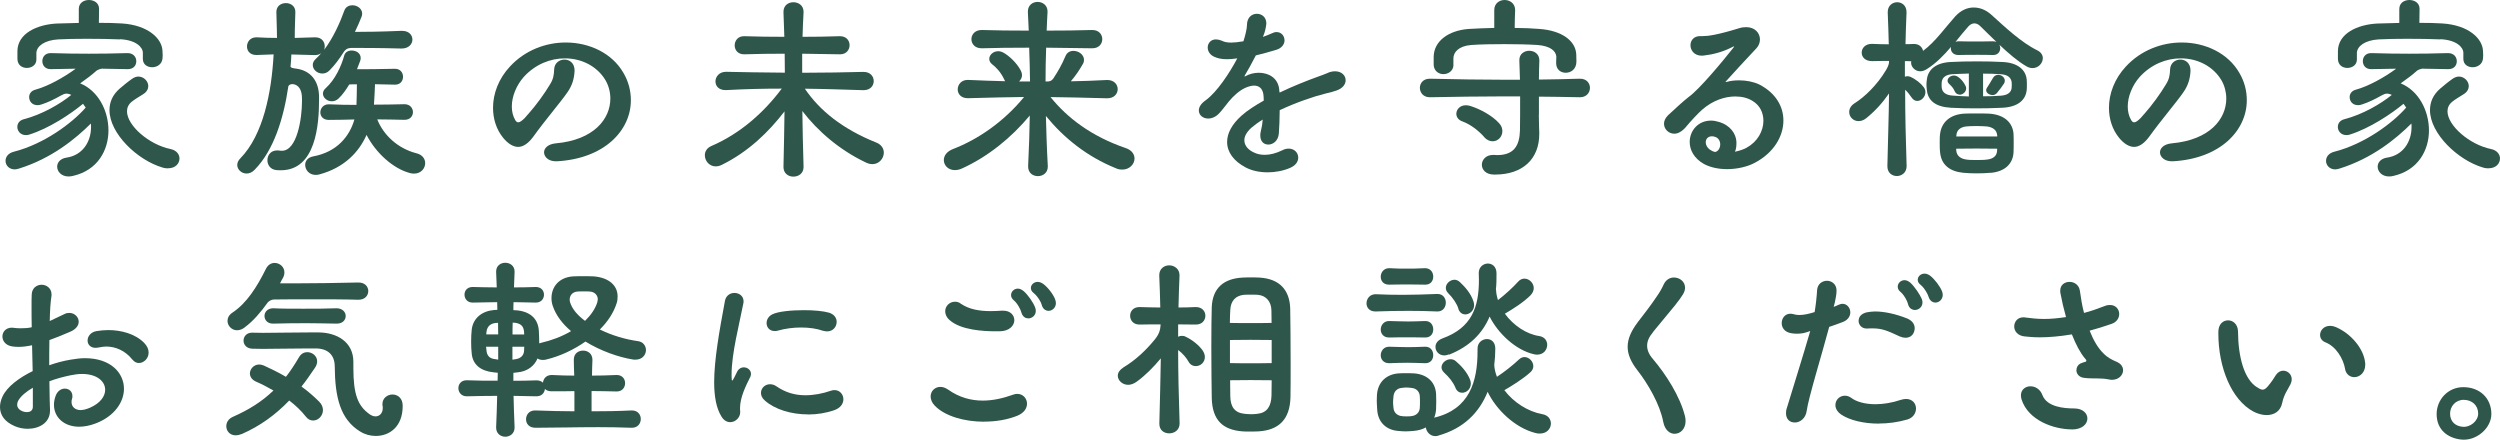 <svg width="290" height="51" viewBox="0 0 290 51" fill="none" xmlns="http://www.w3.org/2000/svg">
<path d="M11.941 7.95C11.631 7.97 11.321 8.1 11.171 8.22C10.691 8.66 10.021 9.16 9.301 9.67C11.391 10.52 12.581 12.84 12.581 15.13C12.581 17.42 11.331 19.75 8.481 20.4C8.291 20.45 8.121 20.47 7.951 20.47C7.111 20.47 6.631 19.89 6.631 19.33C6.631 18.87 6.971 18.41 7.681 18.29C9.621 18.02 10.561 16.4 10.561 14.74C10.561 14.59 10.561 14.47 10.541 14.33C8.741 16.12 5.991 18.37 2.221 19.55C2.031 19.6 1.861 19.65 1.721 19.65C1.051 19.65 0.641 19.17 0.641 18.66C0.641 18.22 0.931 17.77 1.601 17.6C5.101 16.71 8.361 14.29 9.941 12.48C9.841 12.33 9.751 12.19 9.631 12.04C8.221 13.2 5.721 14.89 3.371 15.62C3.231 15.67 3.111 15.67 2.991 15.67C2.371 15.67 2.011 15.19 2.011 14.73C2.011 14.34 2.231 13.98 2.731 13.84C4.911 13.28 7.021 12.03 8.271 11.01L8.031 10.91C7.931 10.89 7.841 10.86 7.741 10.86C7.601 10.86 7.481 10.88 7.381 10.93L7.071 11.08C6.301 11.52 5.541 11.88 4.861 12.1C4.671 12.17 4.501 12.2 4.361 12.2C3.711 12.2 3.381 11.74 3.381 11.26C3.381 10.9 3.601 10.54 4.081 10.41C5.571 10 7.361 9.01 8.781 7.97L5.901 8.02H5.851C5.231 8.02 4.911 7.56 4.911 7.1C4.911 6.62 5.221 6.16 5.871 6.16H5.891C7.521 6.21 8.911 6.23 10.301 6.23C11.691 6.23 13.101 6.21 14.781 6.16H14.801C15.471 6.16 15.811 6.62 15.811 7.1C15.811 7.58 15.501 8.02 14.831 8.02H14.781L11.931 7.97L11.941 7.95ZM13.901 4.57C12.851 4.52 11.451 4.5 10.071 4.5C8.851 4.5 7.651 4.52 6.741 4.57C5.161 4.67 4.291 5.34 4.221 6.09V6.91C4.221 7.54 3.671 7.88 3.121 7.88C2.571 7.88 2.041 7.57 2.021 6.84V5.92C2.041 3.87 4.301 2.85 6.571 2.73L9.141 2.66V1.04C9.141 0.34 9.721 0 10.311 0C10.901 0 11.491 0.34 11.491 1.01V1.03C11.471 1.73 11.471 2.19 11.471 2.65C12.451 2.65 13.391 2.67 14.131 2.72C17.171 2.91 18.831 4.48 18.851 5.96C18.851 6.18 18.871 6.3 18.871 6.4C18.871 6.52 18.851 6.62 18.851 6.79C18.781 7.47 18.201 7.8 17.651 7.8C17.101 7.8 16.571 7.49 16.571 6.83V6.1C16.551 5.47 15.761 4.63 13.911 4.55L13.901 4.57ZM19.511 19.53C19.321 19.53 19.081 19.51 18.841 19.43C15.941 18.58 12.701 15.49 12.701 12.78C12.701 11.86 13.041 11.02 13.871 10.29C14.401 9.85 14.661 9.61 15.311 9.15C15.551 8.98 15.811 8.88 16.051 8.88C16.671 8.88 17.201 9.41 17.201 9.99C17.201 10.3 17.031 10.67 16.601 10.93C16.051 11.27 15.621 11.53 15.281 11.8C14.901 12.11 14.731 12.5 14.731 12.91C14.731 14.55 17.271 16.78 19.791 17.29C20.491 17.44 20.821 17.92 20.821 18.38C20.821 18.96 20.361 19.52 19.501 19.52L19.511 19.53Z" fill="#2F564A"/>
<path d="M33.8 6.309C33.781 6.769 33.751 7.249 33.7 7.739C33.751 7.839 33.891 7.909 34.35 7.959C36.001 8.179 36.99 9.339 37.011 11.219V11.529C37.011 14.429 36.651 19.749 32.581 19.749C32.41 19.749 32.221 19.749 32.05 19.729C31.36 19.659 31.02 19.129 31.02 18.589C31.02 18.009 31.401 17.449 32.151 17.449C32.221 17.449 32.34 17.449 32.441 17.469C32.541 17.489 32.611 17.489 32.7 17.489C34.471 17.489 35.031 13.719 35.031 11.739C35.031 11.499 35.031 11.259 35.011 11.089C34.961 10.439 34.651 9.829 33.98 9.759H33.91C33.721 9.759 33.531 9.829 33.45 9.999C32.901 13.719 31.77 17.419 29.541 19.689C29.25 19.999 28.921 20.129 28.601 20.129C28.02 20.129 27.52 19.669 27.52 19.139C27.52 18.869 27.64 18.609 27.881 18.369C30.541 15.639 31.5 10.729 31.741 6.309L29.8 6.379H29.73C28.991 6.379 28.651 5.899 28.651 5.389C28.651 4.879 29.011 4.329 29.73 4.329H29.8C30.66 4.379 31.41 4.399 32.13 4.399C32.13 4.039 32.111 3.089 32.06 1.429V1.379C32.06 0.699 32.611 0.359 33.16 0.359C33.711 0.359 34.261 0.699 34.261 1.379V1.429C34.191 3.219 34.191 4.039 34.191 4.399L36.52 4.329H36.571C37.31 4.329 37.67 4.839 37.67 5.369C37.67 5.519 37.651 5.659 37.6 5.779C38.651 4.399 39.45 2.609 39.95 1.209C40.12 0.779 40.501 0.609 40.88 0.609C41.431 0.609 42.011 0.999 42.011 1.579C42.011 1.699 41.99 1.819 41.941 1.939C41.751 2.449 41.48 3.049 41.17 3.699C42.42 3.699 44.12 3.679 46.541 3.579H46.641C47.461 3.579 47.84 4.089 47.84 4.589C47.84 5.089 47.431 5.629 46.59 5.629H46.541C43.95 5.559 42.011 5.559 40.831 5.559C40.211 5.559 40.06 5.799 39.901 5.989C39.37 6.839 38.8 7.589 38.221 8.169C37.961 8.439 37.67 8.529 37.38 8.529C36.8 8.529 36.281 8.069 36.281 7.539C36.281 7.299 36.38 7.059 36.641 6.819C36.861 6.629 37.05 6.409 37.261 6.169C37.09 6.289 36.85 6.389 36.59 6.389H36.49L33.81 6.319L33.8 6.309ZM43.501 9.769C43.48 10.279 43.431 11.489 43.38 12.139C44.461 12.139 45.611 12.119 46.901 12.089H46.92C47.571 12.089 47.901 12.549 47.901 13.009C47.901 13.449 47.59 13.899 46.92 13.899H46.901C45.751 13.879 44.721 13.849 43.761 13.849C44.48 15.659 46.13 17.229 48.34 17.789C49.011 17.959 49.321 18.439 49.321 18.929C49.321 19.529 48.84 20.139 48.031 20.139C47.861 20.139 47.691 20.119 47.531 20.069C45.611 19.559 43.6 17.749 42.52 15.649C41.63 17.659 39.931 19.439 37.1 20.219C36.931 20.269 36.761 20.289 36.62 20.289C35.85 20.289 35.401 19.689 35.401 19.129C35.401 18.689 35.691 18.259 36.34 18.139C39.1 17.629 40.56 15.799 41.111 13.859C40.151 13.879 39.191 13.909 38.141 13.909H38.12C37.471 13.909 37.16 13.469 37.16 13.039C37.16 12.579 37.501 12.099 38.12 12.099H38.141C39.291 12.149 40.321 12.169 41.35 12.169C41.37 11.609 41.401 10.329 41.401 9.779C41.111 9.779 40.821 9.779 40.511 9.799C40.151 10.399 39.721 11.009 39.261 11.439C39.02 11.659 38.761 11.749 38.49 11.749C37.941 11.749 37.461 11.339 37.461 10.859C37.461 10.639 37.56 10.419 37.8 10.209C38.88 9.239 39.6 7.649 39.931 6.439C40.05 6.029 40.41 5.859 40.791 5.859C41.321 5.859 41.84 6.169 41.84 6.729C41.84 6.829 41.821 6.919 41.791 7.039C41.691 7.329 41.55 7.669 41.41 8.029H42.3C43.141 8.029 44.071 8.009 45.8 7.979H45.821C46.441 7.979 46.751 8.439 46.751 8.899C46.751 9.359 46.461 9.819 45.84 9.819H45.791L43.49 9.769H43.501Z" fill="#2F564A"/>
<path d="M61.261 13.25C62.201 12.19 63.151 10.88 63.801 9.79C64.181 9.19 64.261 8.7 64.281 8.07C64.301 7.3 64.901 6.91 65.481 6.91C66.061 6.91 66.651 7.32 66.651 8.17V8.24C66.601 9.09 66.411 9.88 65.791 10.75C65.001 11.89 63.221 13.96 61.881 15.83C61.281 16.65 60.681 17.04 60.111 17.04C59.541 17.04 58.931 16.68 58.361 15.98C57.571 15.01 57.191 13.78 57.191 12.5C57.191 10.86 57.841 9.12 59.161 7.71C60.911 5.82 63.311 4.93 65.631 4.93C68.361 4.93 71.001 6.16 72.321 8.46C72.921 9.48 73.181 10.56 73.181 11.63C73.181 15.11 70.141 18.4 64.601 18.71H64.481C63.621 18.71 63.111 18.2 63.111 17.67C63.111 17.21 63.521 16.73 64.451 16.63C68.911 16.24 70.801 13.78 70.801 11.43C70.801 10.7 70.611 9.96 70.251 9.33C69.291 7.69 67.471 6.77 65.531 6.77C63.851 6.77 62.101 7.45 60.761 8.92C59.921 9.86 59.371 11.17 59.371 12.35C59.371 12.93 59.491 13.44 59.751 13.9C59.851 14.09 59.971 14.19 60.111 14.19C60.301 14.19 60.541 14.02 60.881 13.68L61.261 13.24V13.25Z" fill="#2F564A"/>
<path d="M93.053 6.24V8.44C95.573 8.44 98.083 8.39 100.123 8.34H100.173C100.963 8.34 101.353 8.87 101.353 9.4C101.353 9.93 100.973 10.46 100.173 10.46H100.123C97.753 10.39 95.523 10.31 93.363 10.29C95.063 12.8 97.703 14.96 101.683 16.55C102.263 16.79 102.523 17.25 102.523 17.71C102.523 18.36 101.993 19.04 101.203 19.04C100.983 19.04 100.743 18.99 100.483 18.87C97.363 17.4 94.823 15.17 93.073 12.88C93.093 14.86 93.143 16.96 93.213 19.33V19.38C93.213 20.11 92.633 20.49 92.033 20.49C91.433 20.49 90.883 20.1 90.883 19.38V19.33C90.933 16.96 90.983 14.88 91.003 12.92C89.203 15.26 86.853 17.59 83.713 19.13C83.473 19.25 83.233 19.3 83.013 19.3C82.273 19.3 81.763 18.65 81.763 18.02C81.763 17.58 81.983 17.17 82.533 16.93C85.863 15.5 88.623 13.04 90.683 10.28C88.553 10.28 86.443 10.33 84.263 10.45H84.143C83.373 10.45 82.993 9.97 82.993 9.44C82.993 8.91 83.423 8.33 84.213 8.33H84.263C86.063 8.38 88.483 8.4 91.043 8.43C91.043 7.71 91.023 6.98 91.023 6.23C89.393 6.23 87.833 6.25 86.353 6.3H86.303C85.583 6.3 85.223 5.79 85.223 5.26C85.223 4.73 85.603 4.17 86.353 4.2C87.863 4.25 89.393 4.27 90.983 4.27L90.883 1.44V1.37C90.883 0.62 91.453 0.26 92.033 0.26C92.613 0.26 93.213 0.62 93.213 1.37V1.44C93.163 2.43 93.113 3.37 93.093 4.27C94.483 4.27 95.923 4.25 97.403 4.2H97.453C98.193 4.2 98.553 4.73 98.553 5.24C98.553 5.75 98.193 6.3 97.453 6.3H97.403L93.043 6.23L93.053 6.24Z" fill="#2F564A"/>
<path d="M121.354 5.531C121.304 6.861 121.284 8.171 121.284 9.451H121.454C121.674 9.451 121.934 9.451 122.194 9.091C122.694 8.341 123.204 7.451 123.584 6.531C123.774 6.071 124.134 5.901 124.524 5.901C125.124 5.901 125.744 6.341 125.744 6.941C125.744 7.081 125.724 7.231 125.624 7.401C125.214 8.131 124.734 8.831 124.214 9.431C125.484 9.411 126.854 9.361 128.404 9.281H128.454C129.244 9.281 129.654 9.811 129.654 10.341C129.654 10.871 129.244 11.401 128.454 11.401H128.404C125.764 11.331 123.754 11.281 121.864 11.261C123.804 13.681 126.634 15.831 130.594 17.181C131.294 17.421 131.604 17.901 131.604 18.391C131.604 19.041 131.024 19.671 130.194 19.671C129.974 19.671 129.714 19.651 129.454 19.521C126.094 18.171 123.394 15.991 121.324 13.451C121.374 15.261 121.424 17.121 121.544 19.251V19.321C121.544 20.071 120.964 20.431 120.394 20.431C119.824 20.431 119.264 20.071 119.264 19.321V19.251C119.364 17.101 119.434 15.191 119.454 13.401C117.344 15.941 114.634 18.161 111.594 19.541C111.284 19.691 110.994 19.731 110.754 19.731C109.984 19.731 109.484 19.171 109.484 18.571C109.484 18.091 109.794 17.581 110.544 17.291C113.424 16.181 116.414 14.151 118.794 11.251C116.904 11.271 114.884 11.321 112.294 11.391H112.244C111.474 11.391 111.094 10.881 111.094 10.381C111.094 9.821 111.504 9.271 112.244 9.271H112.294C113.904 9.341 115.294 9.391 116.604 9.421C116.554 9.351 116.504 9.271 116.484 9.201C116.074 8.331 115.504 7.771 115.094 7.461C114.854 7.271 114.754 7.051 114.754 6.831C114.754 6.371 115.214 5.941 115.784 5.941C115.974 5.941 116.194 5.991 116.404 6.111C116.974 6.421 117.934 7.251 118.414 8.191C118.514 8.381 118.554 8.551 118.554 8.721C118.554 9.011 118.414 9.251 118.214 9.451H119.484C119.464 8.171 119.434 6.861 119.384 5.531C117.344 5.531 115.424 5.551 113.914 5.601H113.864C113.074 5.601 112.684 5.071 112.684 4.541C112.684 4.011 113.094 3.481 113.864 3.481H113.914C115.474 3.531 117.364 3.551 119.334 3.551L119.234 1.401V1.331C119.234 0.581 119.814 0.221 120.364 0.221C120.914 0.221 121.514 0.581 121.514 1.331V1.401C121.464 2.151 121.444 2.851 121.414 3.551C123.234 3.551 125.034 3.531 126.664 3.481H126.714C127.484 3.481 127.864 4.011 127.864 4.541C127.864 5.071 127.484 5.601 126.714 5.601H126.664L121.344 5.531H121.354Z" fill="#2F564A"/>
<path d="M146.505 13.85C145.955 14.19 145.495 14.53 145.135 14.84C144.585 15.35 144.345 15.83 144.345 16.27C144.345 16.87 144.775 17.36 145.375 17.65C145.785 17.87 146.235 17.96 146.715 17.96C147.335 17.96 148.005 17.79 148.755 17.43C149.015 17.28 149.285 17.24 149.495 17.24C150.145 17.24 150.595 17.72 150.595 18.28C150.595 18.72 150.335 19.17 149.685 19.46C148.865 19.82 147.935 19.99 147.045 19.99C146.105 19.99 145.195 19.8 144.475 19.41C143.105 18.68 142.345 17.65 142.345 16.46C142.345 15.49 142.875 14.43 144.025 13.41C144.695 12.81 145.605 12.23 146.595 11.67C146.595 11.36 146.575 11.09 146.545 10.9C146.425 10.2 145.995 9.93 145.465 9.93C145.155 9.93 144.765 10.05 144.435 10.2C143.785 10.49 143.065 11.14 142.545 11.77C142.255 12.13 141.705 12.86 141.465 13.1C141.035 13.58 140.555 13.75 140.145 13.75C139.525 13.75 139.065 13.34 139.065 12.81C139.065 12.45 139.285 12.04 139.835 11.65C141.155 10.71 142.635 8.46 143.525 6.77C143.045 6.84 142.665 6.87 142.325 6.87C141.655 6.87 141.225 6.75 140.885 6.6C140.355 6.38 140.095 5.95 140.095 5.51C140.095 5.03 140.435 4.57 141.055 4.57C141.245 4.57 141.485 4.62 141.725 4.72C142.015 4.87 142.345 4.94 142.825 4.94C143.185 4.94 143.645 4.89 144.235 4.79C144.475 4.09 144.645 3.24 144.645 2.98V2.93C144.645 2.01 145.225 1.6 145.795 1.6C146.365 1.6 146.895 1.99 146.895 2.71C146.895 2.78 146.875 2.86 146.875 2.93C146.805 3.34 146.735 3.75 146.495 4.28C146.855 4.16 147.215 4.01 147.525 3.87C147.715 3.77 147.905 3.72 148.075 3.72C148.655 3.72 149.005 4.18 149.005 4.69C149.005 5.1 148.715 5.58 148.045 5.78C147.395 5.97 146.555 6.22 145.675 6.43C145.245 7.28 144.695 8.27 144.385 8.77C144.365 8.82 144.365 8.84 144.365 8.87H144.385C144.385 8.87 144.405 8.87 144.455 8.85C144.915 8.58 145.465 8.44 146.015 8.44C147.145 8.44 148.225 9.02 148.385 10.33C148.385 10.45 148.405 10.6 148.435 10.74C149.995 9.99 151.595 9.36 152.865 8.9C153.275 8.75 153.635 8.63 153.945 8.49C154.285 8.32 154.615 8.27 154.875 8.27C155.615 8.27 156.095 8.75 156.095 9.31C156.095 9.75 155.785 10.23 155.065 10.49C154.585 10.66 154.275 10.73 153.765 10.85C152.375 11.19 150.295 11.91 148.445 12.78C148.445 13.77 148.395 14.76 148.345 15.49C148.275 16.34 147.675 16.77 147.125 16.77C146.625 16.77 146.195 16.43 146.195 15.73C146.195 15.63 146.195 15.54 146.215 15.42C146.265 15.11 146.355 14.82 146.405 14.5L146.475 13.85H146.505Z" fill="#2F564A"/>
<path d="M178.505 13.34C178.505 14.11 178.555 15.37 178.555 15.37V15.54C178.555 18.46 176.615 20.25 173.425 20.25H173.305C172.345 20.25 171.895 19.67 171.895 19.11C171.895 18.55 172.355 17.97 173.195 17.97H173.295C173.415 17.97 173.555 17.99 173.675 17.99C175.615 17.99 176.265 16.9 176.315 15.14C176.335 14.29 176.335 12.72 176.335 11.18H174.465C171.615 11.18 168.785 11.23 165.905 11.28H165.855C165.085 11.28 164.705 10.72 164.705 10.19C164.705 9.66 165.085 9.13 165.855 9.13H165.905C168.995 9.2 171.805 9.25 174.585 9.25H176.315L176.245 7.05V6.95C176.245 6.25 176.825 5.89 177.395 5.89C177.965 5.89 178.565 6.25 178.565 7V7.05C178.545 7.61 178.515 8.4 178.515 9.23C180.045 9.21 181.605 9.18 183.235 9.13H183.285C184.055 9.13 184.435 9.66 184.435 10.19C184.435 10.72 184.055 11.28 183.285 11.28H183.235C181.625 11.26 180.045 11.21 178.515 11.21V13.34H178.505ZM168.605 7.54C168.585 8.22 168.005 8.6 167.435 8.6C166.905 8.6 166.355 8.26 166.305 7.54V6.6C166.325 4.79 167.985 3.55 170.335 3.36C171.195 3.31 172.225 3.26 173.335 3.24V1.16C173.335 0.39 173.935 0 174.535 0C175.135 0 175.755 0.39 175.755 1.16V1.21C175.735 1.74 175.705 2.49 175.705 3.24C176.735 3.24 177.715 3.29 178.605 3.36C181.145 3.55 182.755 4.71 182.845 6.28C182.845 6.57 182.865 6.79 182.865 7.13C182.865 8.02 182.245 8.44 181.615 8.44C181.065 8.44 180.515 8.08 180.515 7.33V7.18C180.515 7.03 180.535 6.7 180.535 6.55C180.465 5.9 179.835 5.34 178.375 5.22C177.295 5.15 175.905 5.12 174.515 5.12C173.125 5.12 171.735 5.14 170.655 5.22C169.165 5.34 168.595 6.09 168.595 6.77V7.54H168.605ZM172.175 15.9C171.505 15.15 170.615 14.45 169.655 14.09C169.155 13.92 168.935 13.56 168.935 13.2C168.935 12.69 169.365 12.21 170.035 12.21C170.175 12.21 170.345 12.23 170.515 12.28C171.645 12.62 173.085 13.39 173.895 14.29C174.185 14.6 174.275 14.92 174.275 15.21C174.275 15.86 173.775 16.39 173.145 16.39C172.805 16.39 172.475 16.24 172.165 15.91L172.175 15.9Z" fill="#2F564A"/>
<path d="M202.635 17.11C203.855 16.46 204.555 15.2 204.555 14.02C204.555 13.1 204.175 12.23 203.285 11.7C202.735 11.36 202.065 11.19 201.295 11.19C200.075 11.19 198.685 11.65 197.465 12.71C196.965 13.15 196.195 13.97 195.495 14.81C195.065 15.29 194.605 15.51 194.225 15.51C193.555 15.51 193.025 14.98 193.025 14.35C193.025 14.04 193.165 13.7 193.485 13.38C194.255 12.66 195.255 11.74 195.885 11.25C197.135 10.36 199.865 7.07 201.085 5.52C201.135 5.45 201.155 5.42 201.155 5.4C201.155 5.38 201.135 5.38 201.135 5.38C201.085 5.38 201.015 5.43 200.965 5.45C199.835 6.03 198.715 6.32 197.655 6.44C197.585 6.44 197.485 6.46 197.415 6.46C196.525 6.46 196.095 5.83 196.095 5.25C196.095 4.72 196.455 4.19 197.195 4.19H197.485C198.135 4.19 199.135 4.07 201.755 3.27C202.045 3.17 202.335 3.15 202.575 3.15C203.585 3.15 204.155 3.85 204.155 4.58C204.155 4.94 204.015 5.31 203.745 5.6C202.235 7.22 201.345 8.16 200.265 9.37C200.195 9.42 200.165 9.47 200.165 9.49C200.165 9.49 200.185 9.51 200.215 9.51C200.245 9.51 200.285 9.49 200.335 9.49C200.745 9.37 201.245 9.32 201.745 9.32C202.535 9.32 203.375 9.47 204.075 9.8C205.995 10.79 206.875 12.36 206.875 13.98C206.875 15.84 205.725 17.75 203.545 18.89C202.725 19.33 201.535 19.62 200.335 19.62C199.375 19.62 198.415 19.43 197.655 19.02C196.505 18.37 196.005 17.4 196.005 16.46C196.005 15.18 196.965 13.99 198.475 13.99C198.765 13.99 199.055 14.04 199.385 14.14C200.725 14.53 201.375 15.52 201.425 16.44V16.66C201.425 17 201.375 17.34 201.255 17.6C201.755 17.5 202.265 17.33 202.645 17.12L202.635 17.11ZM199.545 16.75C199.545 16.39 199.375 16.02 198.965 15.88C198.825 15.83 198.705 15.81 198.585 15.81C198.125 15.81 197.865 16.12 197.865 16.51C197.865 16.78 198.005 17.11 198.345 17.36C198.515 17.48 198.725 17.58 198.945 17.63C199.305 17.58 199.545 17.17 199.545 16.76V16.75Z" fill="#2F564A"/>
<path d="M220.997 8.89C221.067 8.87 221.167 8.84 221.257 8.84C221.347 8.84 221.477 8.86 221.597 8.91C222.217 9.18 222.817 9.66 223.157 10.12C223.297 10.31 223.347 10.51 223.347 10.7C223.347 11.23 222.887 11.71 222.407 11.71C222.167 11.71 221.927 11.59 221.737 11.3C221.497 10.94 221.257 10.65 220.997 10.41C220.997 13.33 221.067 16.16 221.167 19.23V19.28C221.167 20.03 220.587 20.42 220.037 20.42C219.487 20.42 218.937 20.06 218.937 19.28V19.23C219.007 15.92 219.107 13.33 219.127 10.84C218.357 11.95 217.477 12.92 216.447 13.74C216.157 13.96 215.867 14.05 215.587 14.05C214.987 14.05 214.507 13.57 214.507 12.99C214.507 12.63 214.697 12.24 215.177 11.95C216.327 11.22 217.747 9.85 218.747 8.18C218.967 7.82 219.087 7.53 219.127 7.26V7.07C218.457 7.07 217.787 7.07 217.207 7.09H217.157C216.347 7.09 215.957 6.61 215.957 6.1C215.957 5.59 216.367 5.09 217.127 5.09H217.177C217.727 5.11 218.397 5.14 219.097 5.14C219.077 3.98 219.027 2.8 218.977 1.47V1.4C218.977 0.65 219.527 0.26 220.077 0.26C220.627 0.26 221.157 0.65 221.157 1.4V1.47C221.107 2.75 221.057 3.96 221.037 5.12C221.347 5.12 221.657 5.12 221.977 5.1H222.027C222.647 5.1 222.987 5.49 223.077 5.9C224.487 4.86 225.667 3.17 226.817 1.89C227.467 1.19 228.207 0.87 228.947 0.87C229.687 0.87 230.387 1.16 231.007 1.72C232.537 3.1 234.457 4.93 236.347 5.85C236.777 6.07 236.967 6.41 236.967 6.74C236.967 7.32 236.467 7.9 235.767 7.9C235.547 7.9 235.287 7.83 235.047 7.68C234.067 7.12 232.957 6.16 231.927 5.19C231.997 5.31 232.027 5.46 232.027 5.58C232.027 5.99 231.767 6.38 231.217 6.38H231.147C230.527 6.36 229.947 6.36 229.417 6.36C228.677 6.36 227.977 6.36 227.207 6.38H227.157C226.577 6.38 226.297 5.99 226.297 5.61C226.297 5.56 226.317 5.49 226.317 5.44C225.497 6.41 224.587 7.33 223.537 8C223.247 8.19 222.987 8.27 222.747 8.27C222.147 8.27 221.687 7.76 221.687 7.28C221.687 7.21 221.707 7.16 221.707 7.11C221.467 7.09 221.207 7.09 220.967 7.09V8.9L220.997 8.89ZM232.267 12.5C231.237 12.55 230.207 12.57 229.197 12.57C228.187 12.57 227.207 12.55 226.317 12.5C224.497 12.4 223.637 11.65 223.517 10.45C223.497 10.26 223.467 10.04 223.467 9.85C223.467 9.63 223.487 9.41 223.517 9.22C223.657 8.04 224.617 7.26 226.317 7.19C227.177 7.14 228.257 7.12 229.387 7.12C230.347 7.12 231.357 7.14 232.267 7.19C234.017 7.26 234.977 8.06 235.097 9.22C235.117 9.44 235.117 9.66 235.117 9.87C235.117 10.08 235.117 10.31 235.097 10.45C234.977 11.56 234.137 12.41 232.267 12.5ZM230.927 20.04C230.377 20.09 229.847 20.11 229.277 20.11C228.777 20.11 228.267 20.09 227.717 20.04C226.187 19.89 225.197 19.12 225.057 17.72C225.007 17.36 225.007 16.92 225.007 16.54C225.007 16.13 225.007 15.77 225.057 15.48C225.227 14.22 226.157 13.28 227.857 13.18C228.217 13.16 228.767 13.16 229.297 13.16C229.827 13.16 230.327 13.16 230.687 13.18C232.507 13.28 233.447 14.22 233.567 15.48C233.587 15.84 233.587 16.2 233.587 16.57C233.587 16.96 233.587 17.34 233.567 17.73C233.467 19.06 232.507 19.91 230.927 20.05V20.04ZM226.517 8.6C225.677 8.65 225.317 9.01 225.247 9.47C225.227 9.57 225.227 9.71 225.227 9.83C225.227 9.98 225.227 10.12 225.247 10.22C225.317 10.7 225.707 11.04 226.517 11.09C227.117 11.14 227.737 11.16 228.387 11.19V8.53L226.517 8.6ZM227.307 10.97C227.067 10.97 226.877 10.85 226.757 10.61C226.567 10.15 226.347 9.98 226.087 9.72C225.967 9.6 225.917 9.48 225.917 9.36C225.917 9.05 226.257 8.76 226.657 8.76C226.797 8.76 226.967 8.81 227.117 8.91C227.407 9.08 227.817 9.54 228.007 9.97C228.057 10.07 228.077 10.16 228.077 10.26C228.077 10.67 227.667 10.99 227.307 10.99V10.97ZM229.697 3.02C229.507 2.83 229.267 2.71 229.027 2.71C228.787 2.71 228.547 2.83 228.327 3.07C227.827 3.63 227.347 4.23 226.837 4.86C226.937 4.81 227.077 4.79 227.217 4.79C227.887 4.81 228.537 4.81 229.187 4.81C229.837 4.81 230.477 4.81 231.157 4.79C231.327 4.79 231.467 4.81 231.587 4.86C230.897 4.21 230.247 3.55 229.697 3.02ZM231.667 15.66C231.617 15.13 231.237 14.77 230.497 14.67C230.237 14.65 229.777 14.62 229.297 14.62C228.817 14.62 228.317 14.64 228.047 14.67C227.327 14.77 226.987 15.15 226.947 15.66C226.947 15.71 226.927 15.78 226.927 15.83H231.677V15.66H231.667ZM229.267 17.23C228.477 17.23 227.707 17.25 226.917 17.25C226.917 17.35 226.917 17.44 226.937 17.54C227.007 18.1 227.467 18.43 228.117 18.51C228.407 18.56 228.837 18.56 229.287 18.56C229.717 18.56 230.147 18.56 230.487 18.51C231.207 18.44 231.617 18.08 231.657 17.54C231.657 17.44 231.677 17.35 231.677 17.25C230.817 17.25 230.027 17.23 229.257 17.23H229.267ZM230.037 11.17C230.737 11.17 231.427 11.15 232.077 11.1C232.867 11.05 233.277 10.74 233.347 10.23C233.347 10.08 233.367 9.94 233.367 9.82C233.367 9.67 233.347 9.58 233.347 9.48C233.247 9 232.917 8.66 232.077 8.61C231.457 8.56 230.737 8.54 230.037 8.54V11.17ZM231.117 11.02C230.757 11.02 230.397 10.78 230.397 10.46C230.397 10.39 230.417 10.29 230.467 10.22C230.657 9.91 230.967 9.45 231.187 9.04C231.327 8.8 231.547 8.68 231.787 8.68C232.167 8.68 232.557 8.97 232.557 9.36C232.557 9.46 232.537 9.58 232.457 9.7C232.267 10.01 231.907 10.47 231.647 10.79C231.507 10.96 231.307 11.03 231.117 11.03V11.02Z" fill="#2F564A"/>
<path d="M248.709 13.25C249.649 12.19 250.599 10.88 251.249 9.79C251.629 9.19 251.709 8.7 251.729 8.07C251.749 7.3 252.349 6.91 252.929 6.91C253.509 6.91 254.099 7.32 254.099 8.17V8.24C254.049 9.09 253.859 9.88 253.239 10.75C252.449 11.89 250.669 13.96 249.329 15.83C248.729 16.65 248.129 17.04 247.559 17.04C246.989 17.04 246.379 16.68 245.809 15.98C245.019 15.01 244.639 13.78 244.639 12.5C244.639 10.86 245.289 9.12 246.609 7.71C248.359 5.82 250.759 4.93 253.079 4.93C255.809 4.93 258.449 6.16 259.769 8.46C260.369 9.48 260.629 10.56 260.629 11.63C260.629 15.11 257.589 18.4 252.049 18.71H251.929C251.069 18.71 250.559 18.2 250.559 17.67C250.559 17.21 250.969 16.73 251.899 16.63C256.359 16.24 258.249 13.78 258.249 11.43C258.249 10.7 258.059 9.96 257.699 9.33C256.739 7.69 254.919 6.77 252.979 6.77C251.299 6.77 249.549 7.45 248.209 8.92C247.369 9.86 246.819 11.17 246.819 12.35C246.819 12.93 246.939 13.44 247.199 13.9C247.299 14.09 247.419 14.19 247.559 14.19C247.749 14.19 247.989 14.02 248.329 13.68L248.709 13.24V13.25Z" fill="#2F564A"/>
<path d="M281.119 7.95C280.809 7.97 280.499 8.1 280.349 8.22C279.869 8.66 279.199 9.16 278.479 9.67C280.569 10.52 281.759 12.84 281.759 15.13C281.759 17.42 280.509 19.75 277.659 20.4C277.469 20.45 277.299 20.47 277.129 20.47C276.289 20.47 275.809 19.89 275.809 19.33C275.809 18.87 276.149 18.41 276.859 18.29C278.799 18.02 279.739 16.4 279.739 14.74C279.739 14.59 279.739 14.47 279.719 14.33C277.919 16.12 275.169 18.37 271.399 19.55C271.209 19.6 271.039 19.65 270.899 19.65C270.229 19.65 269.819 19.17 269.819 18.66C269.819 18.22 270.109 17.77 270.779 17.6C274.279 16.71 277.539 14.29 279.119 12.48C279.019 12.33 278.929 12.19 278.809 12.04C277.399 13.2 274.899 14.89 272.549 15.62C272.409 15.67 272.289 15.67 272.169 15.67C271.549 15.67 271.189 15.19 271.189 14.73C271.189 14.34 271.409 13.98 271.909 13.84C274.089 13.28 276.199 12.03 277.449 11.01L277.209 10.91C277.109 10.89 277.019 10.86 276.919 10.86C276.779 10.86 276.659 10.88 276.559 10.93L276.249 11.08C275.479 11.52 274.719 11.88 274.039 12.1C273.849 12.17 273.679 12.2 273.539 12.2C272.889 12.2 272.559 11.74 272.559 11.26C272.559 10.9 272.779 10.54 273.259 10.41C274.749 10 276.539 9.01 277.959 7.97L275.079 8.02H275.029C274.409 8.02 274.089 7.56 274.089 7.1C274.089 6.62 274.399 6.16 275.049 6.16H275.069C276.699 6.21 278.089 6.23 279.479 6.23C280.869 6.23 282.279 6.21 283.959 6.16H283.979C284.649 6.16 284.989 6.62 284.989 7.1C284.989 7.58 284.679 8.02 284.009 8.02H283.959L281.109 7.97L281.119 7.95ZM283.079 4.57C282.029 4.52 280.629 4.5 279.249 4.5C278.029 4.5 276.829 4.52 275.919 4.57C274.339 4.67 273.469 5.34 273.399 6.09V6.91C273.399 7.54 272.849 7.88 272.299 7.88C271.749 7.88 271.219 7.57 271.199 6.84V5.92C271.219 3.87 273.479 2.85 275.749 2.73L278.319 2.66V1.04C278.319 0.34 278.899 0 279.489 0C280.079 0 280.669 0.34 280.669 1.01V1.03C280.649 1.73 280.649 2.19 280.649 2.65C281.629 2.65 282.569 2.67 283.309 2.72C286.349 2.91 288.009 4.48 288.029 5.96C288.029 6.18 288.049 6.3 288.049 6.4C288.049 6.52 288.029 6.62 288.029 6.79C287.959 7.47 287.379 7.8 286.829 7.8C286.279 7.8 285.749 7.49 285.749 6.83V6.1C285.729 5.47 284.939 4.63 283.089 4.55L283.079 4.57ZM288.689 19.53C288.499 19.53 288.259 19.51 288.019 19.43C285.119 18.58 281.879 15.49 281.879 12.78C281.879 11.86 282.219 11.02 283.049 10.29C283.579 9.85 283.839 9.61 284.489 9.15C284.729 8.98 284.989 8.88 285.229 8.88C285.849 8.88 286.379 9.41 286.379 9.99C286.379 10.3 286.209 10.67 285.779 10.93C285.229 11.27 284.799 11.53 284.459 11.8C284.079 12.11 283.909 12.5 283.909 12.91C283.909 14.55 286.449 16.78 288.969 17.29C289.669 17.44 289.999 17.92 289.999 18.38C289.999 18.96 289.539 19.52 288.679 19.52L288.689 19.53Z" fill="#2F564A"/>
<path d="M3.71 40.049C3.16 40.169 2.63 40.239 2.15 40.239C1.91 40.239 1.67 40.219 1.43 40.189C0.64 40.069 0.28 39.539 0.28 39.029C0.28 38.519 0.66 38.009 1.38 38.009C1.45 38.009 1.52 38.029 1.6 38.029C1.89 38.079 2.17 38.079 2.46 38.079C2.87 38.079 3.28 38.059 3.68 37.959C3.66 37.089 3.66 36.289 3.66 35.639C3.66 34.989 3.66 34.459 3.68 34.169C3.7 33.399 4.28 33.029 4.83 33.029C5.38 33.029 5.98 33.419 5.98 34.169C5.98 34.239 5.98 34.319 5.96 34.409C5.86 35.059 5.79 36.079 5.77 37.239L7.5 36.419C7.69 36.319 7.86 36.299 8.05 36.299C8.65 36.299 9.13 36.779 9.13 37.319C9.13 37.729 8.84 38.189 8.15 38.479C7.26 38.869 6.47 39.179 5.73 39.449C5.71 40.439 5.71 41.409 5.71 42.369C6.53 42.079 7.36 41.859 8.2 41.719C8.8 41.619 9.35 41.549 9.85 41.549C12.85 41.549 14.38 43.269 14.38 45.099C14.38 46.619 13.3 48.269 11.12 49.109C10.42 49.379 9.75 49.499 9.18 49.499C7.41 49.499 6.26 48.389 6.26 46.959C6.26 46.599 6.33 46.229 6.48 45.849C6.7 45.319 7.13 45.079 7.51 45.079C7.99 45.079 8.4 45.389 8.4 45.949C8.4 46.049 8.4 46.169 8.35 46.289C8.3 46.409 8.3 46.529 8.3 46.649C8.3 47.179 8.71 47.569 9.35 47.569C9.66 47.569 10.02 47.469 10.43 47.299C11.65 46.769 12.2 45.949 12.2 45.219C12.2 44.229 11.24 43.379 9.52 43.379C9.11 43.379 8.68 43.429 8.2 43.529C7.38 43.699 6.47 43.939 5.73 44.229C5.75 45.869 5.78 47.179 5.8 47.519V47.639C5.8 49.039 4.55 49.739 3.21 49.739C2.71 49.739 2.18 49.639 1.7 49.429C0.48 48.899 0 48.099 0 47.209C0 46.819 0.1 46.409 0.29 45.999C0.84 44.819 2.26 43.799 3.79 43.049L3.72 40.049H3.71ZM2.13 46.459C2.03 46.629 1.99 46.799 1.99 46.939C1.99 47.299 2.25 47.569 2.61 47.709C2.73 47.759 2.92 47.809 3.11 47.809C3.45 47.809 3.78 47.669 3.81 47.229V44.979C3.04 45.419 2.42 45.949 2.13 46.449V46.459ZM15.36 41.719C14.52 40.659 13.39 40.199 12.32 40.199C12.03 40.199 11.77 40.249 11.5 40.299C11.36 40.319 11.21 40.349 11.09 40.349C10.47 40.349 10.16 39.939 10.16 39.499C10.16 39.039 10.5 38.529 11.19 38.409C11.62 38.339 12.08 38.289 12.56 38.289C14.02 38.289 15.65 38.699 16.71 39.759C17.09 40.149 17.24 40.529 17.24 40.899C17.24 41.579 16.69 42.109 16.11 42.109C15.85 42.109 15.58 41.989 15.37 41.719H15.36Z" fill="#2F564A"/>
<path d="M28.021 50.35C27.781 50.45 27.541 50.5 27.351 50.5C26.651 50.5 26.251 49.99 26.251 49.44C26.251 49.03 26.471 48.59 27.021 48.35C28.871 47.53 30.381 46.59 31.721 45.3C31.051 44.91 30.351 44.55 29.681 44.26C29.201 44.04 28.991 43.68 28.991 43.32C28.991 42.79 29.451 42.28 30.071 42.28C30.241 42.28 30.411 42.33 30.601 42.4C31.341 42.74 32.251 43.17 33.171 43.71C33.701 43.03 34.201 42.26 34.701 41.41C34.941 41.02 35.281 40.85 35.641 40.85C36.221 40.85 36.791 41.29 36.791 41.91C36.791 42.13 36.721 42.39 36.551 42.64C36.021 43.41 35.521 44.16 34.971 44.84C35.711 45.37 36.411 45.98 37.031 46.6C37.341 46.91 37.461 47.25 37.461 47.57C37.461 48.25 36.911 48.78 36.331 48.78C36.021 48.78 35.731 48.66 35.471 48.32C34.941 47.64 34.271 47.01 33.551 46.46C31.971 48.1 30.191 49.41 28.041 50.35H28.021ZM28.401 37.97C28.091 38.21 27.781 38.31 27.491 38.31C26.871 38.31 26.391 37.78 26.391 37.22C26.391 36.88 26.561 36.54 26.941 36.28C28.621 35.17 29.791 33.31 30.851 31.18C31.091 30.7 31.471 30.5 31.861 30.5C32.441 30.5 32.991 30.96 32.991 31.59C32.991 31.81 32.941 32.02 32.821 32.24C32.701 32.43 32.601 32.65 32.481 32.87H34.041C36.531 32.87 39.381 32.82 41.541 32.77H41.591C42.361 32.77 42.721 33.28 42.721 33.76C42.721 34.27 42.341 34.77 41.591 34.77H41.541C39.961 34.72 38.021 34.72 36.101 34.72C34.571 34.72 33.061 34.72 31.831 34.74C31.471 34.74 31.231 34.91 31.061 35.08C30.271 36.19 29.361 37.26 28.401 37.96V37.97ZM41.781 50.06C39.451 48.63 38.861 46.05 38.831 42.52C38.831 41.14 37.991 40.42 36.621 40.42H35.681C33.811 40.42 31.991 40.47 30.501 40.47C30.071 40.47 29.641 40.45 29.281 40.45C28.581 40.43 28.251 39.97 28.251 39.51C28.251 39.05 28.591 38.59 29.231 38.59H29.281C29.661 38.59 30.071 38.61 30.531 38.61C32.041 38.61 33.961 38.56 35.951 38.56H36.961C39.091 38.58 40.991 39.67 40.991 41.97V42.69C40.991 45.78 41.521 47.07 42.841 48.03C43.081 48.2 43.321 48.3 43.561 48.3C44.021 48.3 44.401 47.94 44.401 47.33C44.401 47.26 44.401 47.18 44.381 47.09C44.361 47.02 44.361 46.94 44.361 46.87C44.361 46.17 44.961 45.76 45.531 45.76C46.101 45.76 46.711 46.17 46.711 47.04V47.11C46.711 49.5 45.181 50.57 43.591 50.57C42.971 50.57 42.321 50.4 41.791 50.06H41.781ZM39.071 37.54H39.021C37.801 37.52 36.601 37.49 35.471 37.49C34.081 37.49 32.811 37.51 31.711 37.54H31.661C31.011 37.54 30.681 37.1 30.681 36.65C30.681 36.21 31.021 35.76 31.691 35.76H31.711C32.601 35.81 33.841 35.81 35.161 35.81C36.481 35.81 37.871 35.81 39.021 35.76H39.041C39.741 35.76 40.101 36.22 40.101 36.65C40.101 37.11 39.761 37.54 39.071 37.54Z" fill="#2F564A"/>
<path d="M66.592 45.37C65.782 45.391 64.942 45.391 64.002 45.391C63.642 45.391 63.382 45.291 63.212 45.12C63.162 45.56 62.852 45.971 62.232 45.971H62.182L59.572 45.92C59.592 47.081 59.642 48.291 59.692 49.55V49.6C59.692 50.3 59.142 50.66 58.612 50.66C58.082 50.66 57.552 50.3 57.552 49.6V49.55C57.602 48.27 57.652 47.06 57.672 45.92C56.502 45.92 55.302 45.941 54.152 45.971H54.132C53.512 45.971 53.172 45.49 53.172 45.031C53.172 44.571 53.482 44.111 54.132 44.111H54.152C55.252 44.16 56.482 44.16 57.722 44.16C57.722 43.85 57.742 43.531 57.742 43.24L57.262 43.191C55.732 43.041 54.842 42.27 54.722 41.041C54.672 40.63 54.652 40.12 54.652 39.641C54.652 39.13 54.672 38.651 54.722 38.211C54.892 36.901 55.902 36.081 57.312 35.961C57.432 35.961 57.552 35.941 57.692 35.941C57.692 35.651 57.672 35.361 57.672 35.05L54.842 35.1H54.822C54.202 35.1 53.882 34.641 53.882 34.181C53.882 33.721 54.192 33.291 54.822 33.291H54.842C55.782 33.31 56.692 33.34 57.622 33.34L57.552 31.55V31.5C57.552 30.82 58.082 30.48 58.612 30.48C59.142 30.48 59.692 30.82 59.692 31.5V31.55L59.622 33.34C60.482 33.34 61.322 33.321 62.142 33.291H62.162C62.782 33.291 63.102 33.721 63.102 34.181C63.102 34.641 62.792 35.1 62.162 35.1H62.142L59.572 35.05C59.552 35.361 59.552 35.681 59.552 35.971C59.652 35.99 59.742 35.99 59.842 35.99C61.452 36.111 62.382 36.91 62.502 38.31C62.522 38.751 62.552 39.3 62.552 39.831L62.792 39.761C63.962 39.49 65.192 39.041 66.242 38.41C65.232 37.56 64.472 36.55 64.112 35.461C64.012 35.17 63.972 34.88 63.972 34.571C63.972 33.34 64.782 32.181 66.462 32.06C66.772 32.041 67.232 32.041 67.662 32.041C68.122 32.041 68.572 32.041 68.882 32.06C70.682 32.211 71.642 33.151 71.642 34.38C71.642 34.651 71.622 34.91 71.522 35.2C71.182 36.261 70.512 37.3 69.582 38.221C70.992 38.92 72.602 39.38 73.992 39.571C74.612 39.641 74.932 40.13 74.932 40.611C74.932 41.141 74.522 41.721 73.712 41.721C73.612 41.721 73.522 41.721 73.402 41.7C71.752 41.431 69.682 40.711 67.912 39.62C66.572 40.56 64.992 41.31 63.382 41.7C63.242 41.751 63.092 41.751 62.972 41.751C62.712 41.751 62.512 41.7 62.352 41.581C62.012 42.401 61.222 43.1 59.982 43.2L59.552 43.251V44.17C60.482 44.17 61.402 44.151 62.212 44.12C62.552 44.12 62.812 44.221 62.982 44.391C63.032 43.931 63.362 43.501 63.992 43.501H64.042C64.982 43.55 65.812 43.571 66.612 43.571C66.592 42.99 66.562 42.391 66.562 41.781V41.73C66.562 41.001 67.092 40.67 67.642 40.67C68.192 40.67 68.722 41.031 68.722 41.73V41.781C68.702 42.38 68.672 42.99 68.672 43.571C69.532 43.571 70.442 43.55 71.502 43.501H71.552C72.202 43.501 72.512 43.98 72.512 44.441C72.512 44.92 72.202 45.41 71.552 45.41H71.502C70.442 45.391 69.532 45.361 68.622 45.361V47.711C70.132 47.711 71.662 47.691 73.252 47.611H73.302C74.002 47.611 74.332 48.12 74.332 48.6C74.332 49.111 73.992 49.62 73.302 49.62H73.252C71.932 49.571 70.662 49.55 69.392 49.55C66.852 49.55 64.432 49.62 62.102 49.62C61.362 49.62 61.022 49.141 61.022 48.63C61.022 48.12 61.382 47.611 62.052 47.611H62.102C63.612 47.66 65.102 47.711 66.632 47.711V45.391L66.592 45.37ZM57.792 40.221H56.382L56.452 40.821C56.552 41.331 56.862 41.62 57.502 41.67L57.792 41.721V40.221ZM57.792 38.791C57.792 38.35 57.772 37.901 57.772 37.441C57.702 37.461 57.602 37.461 57.532 37.461C56.952 37.511 56.502 37.821 56.432 38.501C56.412 38.6 56.412 38.691 56.412 38.791H57.802H57.792ZM60.812 38.791C60.792 38.691 60.792 38.6 60.792 38.501C60.742 37.85 60.432 37.531 59.732 37.441C59.632 37.441 59.562 37.441 59.472 37.42C59.452 37.88 59.452 38.34 59.452 38.8H60.822L60.812 38.791ZM59.782 41.67C60.502 41.571 60.762 41.141 60.792 40.7C60.792 40.531 60.812 40.391 60.812 40.221H59.442V41.721L59.782 41.67ZM69.292 35.02C69.312 34.92 69.342 34.8 69.342 34.711C69.342 34.251 68.982 33.861 68.452 33.821C68.262 33.8 67.992 33.8 67.712 33.8C67.432 33.8 67.132 33.8 66.972 33.821C66.372 33.87 66.082 34.3 66.082 34.761C66.082 34.861 66.102 34.98 66.132 35.071C66.372 35.87 67.022 36.59 67.862 37.221C68.532 36.571 69.062 35.821 69.302 35.02H69.292Z" fill="#2F564A"/>
<path d="M84.713 48.971C84.353 48.971 83.993 48.8 83.703 48.34C83.103 47.401 82.843 46.02 82.843 44.331C82.843 41.791 83.423 38.501 84.093 34.901C84.213 34.27 84.713 33.98 85.193 33.98C85.723 33.98 86.253 34.321 86.253 34.95C86.253 35.02 86.253 35.1 86.233 35.17C85.753 37.641 84.863 41.001 84.863 43.441C84.863 43.63 84.863 43.831 84.883 44.02C84.883 44.12 84.903 44.141 84.933 44.141C84.963 44.141 84.983 44.12 85.033 44.041C85.153 43.87 85.393 43.34 85.533 43.071C85.723 42.73 86.013 42.611 86.273 42.611C86.703 42.611 87.113 42.92 87.113 43.361C87.113 43.48 87.093 43.581 87.043 43.7C86.493 44.791 85.843 46.12 85.843 47.35C85.843 47.471 85.843 47.59 85.863 47.711V47.831C85.863 48.431 85.313 48.971 84.713 48.971ZM93.743 48.071C91.773 48.071 89.883 47.49 88.733 46.471C88.393 46.181 88.273 45.87 88.273 45.581C88.273 45.02 88.733 44.571 89.323 44.571C89.563 44.571 89.823 44.641 90.063 44.81C91.143 45.56 92.273 45.85 93.423 45.85C94.403 45.85 95.413 45.66 96.393 45.321C96.533 45.27 96.683 45.251 96.803 45.251C97.423 45.251 97.833 45.761 97.833 46.31C97.833 46.791 97.543 47.3 96.803 47.571C95.843 47.91 94.793 48.081 93.733 48.081L93.743 48.071ZM95.493 38.38C94.753 38.111 93.843 37.99 92.923 37.99C92.003 37.99 91.103 38.111 90.243 38.35C90.103 38.401 89.983 38.401 89.863 38.401C89.263 38.401 88.923 37.961 88.923 37.48C88.923 37.09 89.143 36.681 89.593 36.461C90.283 36.12 91.823 35.98 93.283 35.98C94.413 35.98 95.513 36.081 96.163 36.27C96.783 36.461 97.053 36.901 97.053 37.331C97.053 37.91 96.623 38.441 95.953 38.441C95.813 38.441 95.663 38.42 95.493 38.37V38.38Z" fill="#2F564A"/>
<path d="M114.163 48.919C111.863 48.919 109.613 48.269 108.453 47.079C108.093 46.719 107.953 46.329 107.953 45.989C107.953 45.359 108.453 44.879 109.083 44.879C109.373 44.879 109.663 44.979 109.973 45.189C111.273 46.109 112.633 46.469 114.003 46.469C115.183 46.469 116.353 46.199 117.503 45.789C117.673 45.719 117.843 45.689 118.003 45.689C118.673 45.689 119.133 46.219 119.133 46.829C119.133 47.339 118.823 47.889 118.003 48.229C116.853 48.689 115.513 48.909 114.173 48.909L114.163 48.919ZM115.993 38.429H115.463C114.143 38.429 111.463 38.309 110.143 37.119C109.783 36.809 109.643 36.439 109.643 36.109C109.643 35.509 110.143 34.999 110.773 34.999C110.993 34.999 111.233 35.049 111.443 35.219C112.423 35.899 113.653 36.089 114.913 36.089C115.323 36.089 115.753 36.069 116.183 36.039H116.373C117.213 36.039 117.663 36.569 117.663 37.149C117.663 37.729 117.133 38.409 115.983 38.429H115.993ZM119.273 36.929C118.983 36.929 118.693 36.779 118.533 36.399C118.483 36.299 118.433 36.059 118.363 35.919C118.123 35.409 117.863 35.049 117.573 34.809C117.383 34.639 117.283 34.449 117.283 34.229C117.283 33.839 117.623 33.479 118.073 33.479C118.293 33.479 118.503 33.579 118.743 33.769C119.273 34.229 119.873 35.119 120.083 35.679C120.133 35.829 120.153 35.949 120.153 36.069C120.153 36.579 119.723 36.939 119.263 36.939L119.273 36.929ZM120.903 35.549C120.853 35.449 120.803 35.209 120.733 35.069C120.473 34.559 120.183 34.219 119.893 33.979C119.673 33.809 119.583 33.619 119.583 33.399C119.583 33.039 119.923 32.699 120.373 32.699C120.563 32.699 120.783 32.769 121.023 32.939C121.573 33.349 122.223 34.199 122.413 34.779C122.463 34.929 122.483 35.049 122.483 35.169C122.483 35.699 122.053 36.059 121.623 36.059C121.363 36.059 121.073 35.919 120.903 35.549Z" fill="#2F564A"/>
<path d="M136.674 39.059C136.794 38.989 136.934 38.959 137.104 38.959C137.244 38.959 137.394 38.979 137.534 39.059C138.304 39.419 139.114 40.069 139.524 40.679C139.694 40.949 139.764 41.189 139.764 41.409C139.764 42.039 139.264 42.469 138.704 42.469C138.394 42.469 138.054 42.319 137.844 41.909C137.624 41.519 137.194 40.989 136.664 40.599C136.664 43.229 136.734 45.919 136.834 49.109V49.129C136.834 49.879 136.234 50.269 135.634 50.269C135.034 50.269 134.484 49.909 134.484 49.159V49.109C134.554 46.259 134.624 43.839 134.654 41.569C133.814 42.589 132.854 43.549 131.894 44.249C131.534 44.519 131.174 44.639 130.864 44.639C130.194 44.639 129.664 44.129 129.664 43.579C129.664 43.239 129.884 42.899 130.334 42.609C131.674 41.809 132.924 40.649 133.924 39.419C134.474 38.769 134.594 38.239 134.624 37.749V37.629C133.814 37.629 132.994 37.629 132.224 37.649H132.174C131.454 37.649 131.094 37.139 131.094 36.629C131.094 36.119 131.454 35.619 132.174 35.619H132.224C132.994 35.639 133.784 35.669 134.594 35.669C134.574 34.489 134.524 33.279 134.474 31.969V31.919C134.474 31.169 135.054 30.779 135.624 30.779C136.194 30.779 136.824 31.169 136.824 31.919V31.969C136.774 33.279 136.724 34.479 136.704 35.669C137.374 35.669 138.024 35.649 138.674 35.619H138.724C139.464 35.619 139.824 36.129 139.824 36.629C139.824 37.129 139.464 37.649 138.724 37.649H138.674C138.024 37.649 137.334 37.629 136.664 37.629V39.059H136.674ZM144.924 50.059C144.634 50.059 144.374 50.059 144.134 50.039C141.884 49.869 140.634 48.779 140.564 46.199C140.544 45.039 140.514 42.549 140.514 40.229C140.514 38.299 140.534 36.479 140.564 35.609C140.664 33.409 141.954 32.319 144.134 32.199C144.474 32.179 144.784 32.179 145.114 32.179C145.424 32.179 145.764 32.179 146.094 32.199C148.464 32.339 149.594 33.669 149.664 35.779C149.684 36.749 149.714 39.649 149.714 42.229C149.714 43.829 149.714 45.299 149.694 46.099C149.624 48.689 148.304 49.899 145.984 50.039C145.674 50.059 145.284 50.059 144.924 50.059ZM147.484 35.989C147.464 35.049 146.934 34.299 145.924 34.199C145.664 34.179 145.374 34.179 145.114 34.179C144.824 34.179 144.564 34.179 144.294 34.199C143.284 34.299 142.764 34.949 142.714 35.939C142.694 36.299 142.664 36.859 142.664 37.459C143.504 37.479 144.274 37.479 145.034 37.479C145.794 37.479 146.614 37.479 147.504 37.459C147.504 36.859 147.484 36.299 147.484 35.989ZM147.514 39.439C146.624 39.439 145.834 39.419 145.044 39.419C144.254 39.419 143.514 39.439 142.674 39.439V42.119C143.514 42.139 144.284 42.139 145.044 42.139C145.804 42.139 146.624 42.139 147.514 42.119V39.439ZM145.064 44.089C144.274 44.089 143.504 44.109 142.694 44.109C142.694 44.879 142.714 45.539 142.714 45.969C142.734 47.179 143.214 47.879 144.344 47.999C144.584 48.019 144.844 48.049 145.114 48.049C145.384 48.049 145.644 48.029 145.884 47.999C146.984 47.879 147.464 47.109 147.494 45.869C147.494 45.459 147.514 44.829 147.514 44.109C146.624 44.109 145.834 44.089 145.064 44.089Z" fill="#2F564A"/>
<path d="M159.545 36.13C158.845 36.13 158.515 35.67 158.515 35.19C158.515 34.66 158.895 34.13 159.565 34.13H159.585C160.665 34.18 161.695 34.2 162.745 34.2C164.065 34.2 165.385 34.15 166.705 34.1H166.755C167.405 34.1 167.715 34.61 167.715 35.11C167.715 35.61 167.405 36.13 166.755 36.13H166.705C165.625 36.08 164.545 36.06 163.445 36.06C162.175 36.06 160.905 36.08 159.585 36.13H159.535H159.545ZM166.855 50.54C166.735 50.56 166.615 50.59 166.495 50.59C165.875 50.59 165.465 50.08 165.395 49.58C165.015 49.8 164.535 49.94 163.955 49.99C163.595 50.01 163.335 50.04 163.065 50.04C162.795 50.04 162.535 50.02 162.205 49.99C160.815 49.89 159.835 48.98 159.755 47.52C159.735 47.06 159.705 46.79 159.705 46.5C159.705 46.31 159.725 46.11 159.725 45.82C159.825 44.27 160.875 43.4 162.265 43.31C162.575 43.29 162.815 43.29 163.075 43.29C163.335 43.29 163.625 43.29 164.015 43.31C165.425 43.41 166.485 44.2 166.585 45.68C166.585 46.04 166.605 46.31 166.605 46.57C166.605 46.86 166.585 47.13 166.585 47.46C166.565 47.82 166.485 48.16 166.365 48.45C170.465 47.48 171.395 44.27 171.395 40.74V40.47C171.375 39.74 171.945 39.33 172.495 39.33C172.975 39.33 173.455 39.67 173.455 40.44C173.455 41.09 173.405 41.72 173.335 42.33C173.355 42.81 173.475 43.27 173.645 43.71C174.465 43.18 175.535 42.33 176.165 41.73C176.385 41.51 176.625 41.42 176.835 41.42C177.385 41.42 177.865 41.93 177.865 42.48C177.865 42.72 177.765 42.96 177.525 43.18C176.685 43.95 175.315 44.8 174.505 45.26C175.585 46.69 177.265 47.75 178.895 48.04C179.595 48.16 179.905 48.64 179.905 49.13C179.905 49.71 179.445 50.29 178.635 50.29C178.495 50.29 178.325 50.29 178.155 50.24C175.735 49.64 173.555 47.51 172.565 45.45C171.605 47.84 169.805 49.7 166.835 50.53L166.855 50.54ZM165.315 31.11C165.935 31.11 166.255 31.59 166.255 32.08C166.255 32.57 165.965 33.02 165.345 33.02H165.295C164.385 33 163.735 33 163.115 33C162.495 33 161.915 33 161.175 33.02H161.125C160.475 33.02 160.165 32.58 160.165 32.1C160.165 31.62 160.505 31.11 161.145 31.11H161.165C161.985 31.16 162.555 31.16 163.155 31.16C163.755 31.16 164.375 31.16 165.285 31.11H165.305H165.315ZM165.295 39.15C164.385 39.13 163.735 39.13 163.115 39.13C162.495 39.13 161.915 39.13 161.175 39.15H161.125C160.475 39.15 160.165 38.69 160.165 38.23C160.165 37.75 160.505 37.24 161.125 37.24H161.175C162.085 37.26 162.685 37.29 163.355 37.29C163.885 37.29 164.485 37.27 165.295 37.24H165.345C165.965 37.24 166.255 37.72 166.255 38.21C166.255 38.7 165.965 39.15 165.345 39.15H165.295ZM165.295 42.13C164.485 42.11 163.885 42.08 163.305 42.08C162.615 42.08 162.015 42.1 161.175 42.13H161.125C160.475 42.13 160.165 41.67 160.165 41.21C160.165 40.73 160.505 40.22 161.125 40.22H161.175C162.085 40.24 162.685 40.27 163.355 40.27C163.885 40.27 164.485 40.25 165.295 40.22H165.345C165.965 40.22 166.255 40.7 166.255 41.19C166.255 41.68 165.965 42.13 165.345 42.13H165.295ZM164.695 47.32C164.715 47.08 164.715 46.86 164.715 46.64C164.715 46.42 164.715 46.2 164.695 45.94C164.675 45.53 164.385 45.05 163.735 45C163.545 44.98 163.375 44.95 163.155 44.95C162.985 44.95 162.795 44.97 162.575 45C162.045 45.05 161.685 45.44 161.645 45.97C161.625 46.24 161.595 46.43 161.595 46.65C161.595 46.84 161.615 47.06 161.645 47.33C161.695 47.91 162.125 48.18 162.485 48.25C162.705 48.3 162.945 48.3 163.155 48.3C163.395 48.3 163.635 48.3 163.855 48.25C164.335 48.15 164.665 47.81 164.695 47.33V47.32ZM168.075 41.11C167.885 41.18 167.715 41.23 167.545 41.23C166.925 41.23 166.515 40.75 166.515 40.24C166.515 39.85 166.755 39.47 167.335 39.25C170.735 38.02 171.555 35.62 171.555 32.46C171.555 32.22 171.535 31.95 171.535 31.71V31.66C171.535 30.98 172.065 30.57 172.585 30.57C173.105 30.57 173.595 30.93 173.595 31.71C173.595 32.36 173.595 32.97 173.525 33.55C173.525 33.6 173.545 33.65 173.545 33.67C173.565 34.06 173.645 34.44 173.765 34.81C174.555 34.21 175.535 33.31 176.095 32.68C176.335 32.41 176.595 32.32 176.835 32.32C177.385 32.32 177.915 32.83 177.915 33.41C177.915 33.7 177.795 33.99 177.535 34.26C176.725 35.08 175.405 35.9 174.565 36.39C175.545 37.74 177.055 38.76 178.545 38.98C179.195 39.08 179.475 39.54 179.475 40C179.475 40.56 179.065 41.14 178.305 41.14C178.185 41.14 178.065 41.12 177.925 41.09C175.815 40.61 173.755 38.65 172.795 36.72C171.975 38.68 170.465 40.2 168.095 41.14L168.075 41.11ZM168.845 45C168.535 44.28 168.105 43.77 167.505 43.21C167.315 43.02 167.215 42.82 167.215 42.61C167.215 42.13 167.715 41.67 168.265 41.67C168.455 41.67 168.675 41.72 168.865 41.89C169.395 42.33 170.205 43.15 170.545 44.09C170.595 44.24 170.615 44.38 170.615 44.5C170.615 45.13 170.115 45.56 169.605 45.56C169.295 45.56 169.005 45.39 168.835 45H168.845ZM169.175 35.8C168.985 35.22 168.555 34.57 167.975 33.99C167.785 33.8 167.715 33.58 167.715 33.39C167.715 32.91 168.195 32.45 168.725 32.45C168.945 32.45 169.155 32.55 169.345 32.72C169.965 33.3 170.615 34.03 170.925 34.97C170.975 35.12 170.995 35.26 170.995 35.41C170.995 36.04 170.465 36.47 169.985 36.47C169.645 36.47 169.315 36.28 169.165 35.82L169.175 35.8Z" fill="#2F564A"/>
<path d="M191.737 38.55C191.307 39.059 191.067 39.559 191.067 40.099C191.067 40.58 191.257 41.09 191.717 41.62C193.277 43.459 194.877 45.969 195.457 48.27C195.507 48.459 195.527 48.66 195.527 48.849C195.527 49.77 194.907 50.319 194.257 50.319C193.707 50.319 193.127 49.91 192.937 48.94C192.557 46.91 191.167 44.52 189.937 42.95C189.167 41.959 188.807 41.09 188.807 40.219C188.807 39.279 189.237 38.359 190.007 37.34C190.797 36.319 191.587 35.289 192.067 34.559C192.477 33.98 192.717 33.59 193.007 32.959C193.267 32.429 193.727 32.19 194.177 32.19C194.827 32.19 195.467 32.65 195.467 33.37C195.467 33.609 195.397 33.849 195.227 34.139C194.967 34.55 194.847 34.719 194.317 35.4L191.727 38.539L191.737 38.55Z" fill="#2F564A"/>
<path d="M212.687 35.6C212.907 35.53 213.097 35.45 213.267 35.36C213.437 35.29 213.577 35.24 213.727 35.24C214.257 35.24 214.637 35.72 214.637 36.23C214.637 36.64 214.397 37.1 213.797 37.34C213.297 37.53 212.767 37.73 212.187 37.92C211.377 40.97 209.767 46.19 209.577 47.66C209.457 48.55 208.787 49.01 208.207 49.01C207.627 49.01 207.177 48.65 207.177 47.92C207.177 47.75 207.197 47.53 207.277 47.32C207.637 46.11 209.247 40.99 209.987 38.4C209.697 38.5 209.437 38.59 209.197 38.64C208.937 38.69 208.697 38.71 208.427 38.71C208.207 38.71 207.967 38.69 207.707 38.64C206.987 38.49 206.677 37.99 206.677 37.48C206.677 36.92 207.057 36.39 207.687 36.39C207.807 36.39 207.907 36.41 208.027 36.44C208.247 36.51 208.487 36.54 208.727 36.54C209.277 36.54 209.897 36.39 210.497 36.2C210.567 35.81 210.617 35.38 210.667 34.99C210.737 34.41 210.767 33.88 210.787 33.61C210.857 32.91 211.407 32.57 211.937 32.57C212.467 32.57 213.037 32.96 213.037 33.68V33.75C213.037 34.14 212.937 34.6 212.847 35.06L212.707 35.59L212.687 35.6ZM217.937 49.14C216.187 49.14 214.577 48.75 213.597 48.1C213.097 47.76 212.907 47.35 212.907 46.99C212.907 46.39 213.387 45.9 214.007 45.9C214.227 45.9 214.487 45.97 214.727 46.14C215.347 46.62 216.377 46.89 217.557 46.89C218.467 46.89 219.497 46.72 220.507 46.38C220.727 46.31 220.937 46.28 221.107 46.28C221.847 46.28 222.257 46.81 222.257 47.39C222.257 47.92 221.917 48.48 221.227 48.67C220.147 48.98 219.017 49.13 217.947 49.13L217.937 49.14ZM215.607 37.17C215.607 36.76 215.917 36.37 216.547 36.23C216.837 36.18 217.167 36.13 217.507 36.13C218.587 36.13 219.927 36.42 221.247 36.95C221.867 37.22 222.107 37.65 222.107 38.09C222.107 38.26 222.057 38.45 221.987 38.6C221.817 38.96 221.487 39.18 221.027 39.18C220.837 39.18 220.617 39.13 220.377 39.03C218.967 38.38 218.367 38.09 217.187 38.09C217.017 38.09 216.827 38.09 216.637 38.11H216.537C215.957 38.11 215.627 37.7 215.597 37.26V37.16L215.607 37.17ZM222.127 35.96C221.837 35.96 221.547 35.81 221.387 35.45C221.337 35.33 221.287 35.09 221.217 34.94C220.977 34.43 220.717 34.07 220.427 33.83C220.207 33.66 220.137 33.44 220.137 33.25C220.137 32.86 220.477 32.5 220.927 32.5C221.147 32.5 221.357 32.6 221.597 32.79C222.097 33.25 222.697 34.14 222.937 34.7C222.987 34.85 223.007 34.97 223.007 35.09C223.007 35.6 222.577 35.96 222.117 35.96H222.127ZM223.777 34.59C223.727 34.49 223.657 34.25 223.587 34.11C223.327 33.6 223.057 33.26 222.767 33.02C222.547 32.85 222.457 32.66 222.457 32.44C222.457 32.08 222.797 31.74 223.247 31.74C223.437 31.74 223.657 31.81 223.897 31.98C224.427 32.39 225.067 33.24 225.287 33.82C225.337 33.97 225.357 34.09 225.357 34.21C225.357 34.74 224.927 35.1 224.497 35.1C224.237 35.1 223.947 34.95 223.777 34.59Z" fill="#2F564A"/>
<path d="M240.868 42.929C240.868 42.639 241.008 42.349 241.298 42.179C241.398 42.129 241.708 42.029 241.828 41.989C241.968 41.969 242.018 41.919 242.018 41.839C242.018 41.759 241.948 41.669 241.848 41.569C241.298 40.919 240.788 39.929 240.338 38.789C238.898 39.029 237.658 39.129 236.628 39.129C235.928 39.129 235.358 39.079 234.898 39.029C234.038 38.959 233.648 38.399 233.648 37.869C233.648 37.339 234.028 36.809 234.698 36.809C234.768 36.809 234.868 36.809 234.938 36.829C235.518 36.899 236.228 36.999 237.118 36.999C237.858 36.999 238.698 36.929 239.658 36.779C239.398 35.859 239.178 34.919 239.008 33.999C238.988 33.899 238.988 33.809 238.988 33.709C238.988 33.029 239.518 32.699 240.068 32.699C240.618 32.699 241.168 33.039 241.268 33.739C241.388 34.609 241.528 35.479 241.748 36.299C242.488 36.109 243.278 35.839 244.148 35.499C244.388 35.399 244.578 35.379 244.768 35.379C245.438 35.379 245.828 35.889 245.828 36.419C245.828 36.879 245.568 37.339 244.968 37.559C244.078 37.869 243.218 38.139 242.398 38.359C242.828 39.449 243.358 40.369 243.978 40.969C244.458 41.479 244.988 41.739 245.508 41.959C246.038 42.179 246.278 42.559 246.278 42.949C246.278 43.509 245.778 44.059 244.978 44.059C244.858 44.059 244.738 44.039 244.598 44.009C243.638 43.819 242.798 43.959 241.818 43.839C241.168 43.789 240.858 43.359 240.858 42.919L240.868 42.929ZM240.348 49.809H240.278C238.268 49.789 235.288 48.799 234.498 46.329C234.448 46.159 234.428 45.989 234.428 45.849C234.428 45.199 234.958 44.809 235.528 44.809C236.058 44.809 236.658 45.119 236.918 45.829C237.448 47.209 239.408 47.379 240.608 47.379C241.618 47.379 242.138 47.959 242.138 48.539C242.138 49.169 241.558 49.819 240.338 49.819L240.348 49.809Z" fill="#2F564A"/>
<path d="M261.849 44.93C262.089 45.1 262.279 45.2 262.469 45.2C262.659 45.2 262.849 45.08 263.089 44.79C263.499 44.31 263.859 43.75 263.999 43.51C264.239 43.15 264.549 43 264.859 43C265.359 43 265.839 43.41 265.839 43.99C265.839 44.18 265.789 44.38 265.699 44.57C265.409 45.15 264.929 45.78 264.739 46.72C264.549 47.71 263.799 48.15 262.919 48.15C262.439 48.15 261.909 48 261.429 47.76C258.819 46.38 257.329 42.56 257.329 38.7V38.51C257.329 37.59 257.879 37.16 258.459 37.16C259.039 37.16 259.589 37.62 259.609 38.44C259.629 41.44 260.329 44.02 261.839 44.94L261.849 44.93ZM272.029 42.78C271.809 41.57 270.969 40.19 269.749 39.71C269.319 39.54 269.129 39.2 269.129 38.86C269.129 38.33 269.559 37.8 270.279 37.8C270.499 37.8 270.759 37.85 271.019 37.97C272.699 38.7 274.159 40.41 274.349 42.01C274.369 42.11 274.369 42.2 274.369 42.3C274.369 43.24 273.719 43.75 273.099 43.75C272.619 43.75 272.139 43.44 272.019 42.78H272.029Z" fill="#2F564A"/>
<path d="M285.429 50.98C284.019 50.81 282.649 49.92 282.649 48.03C282.649 46.39 283.939 44.91 285.739 44.91C287.659 44.91 288.999 46.19 288.999 48.03C288.999 49.67 287.229 51.22 285.429 50.98ZM285.789 46.38C284.849 46.38 284.209 47.13 284.209 47.98C284.209 48.97 284.899 49.43 285.619 49.5C286.549 49.62 287.469 48.82 287.469 47.98C287.469 47.04 286.769 46.38 285.789 46.38Z" fill="#2F564A"/>
</svg>
